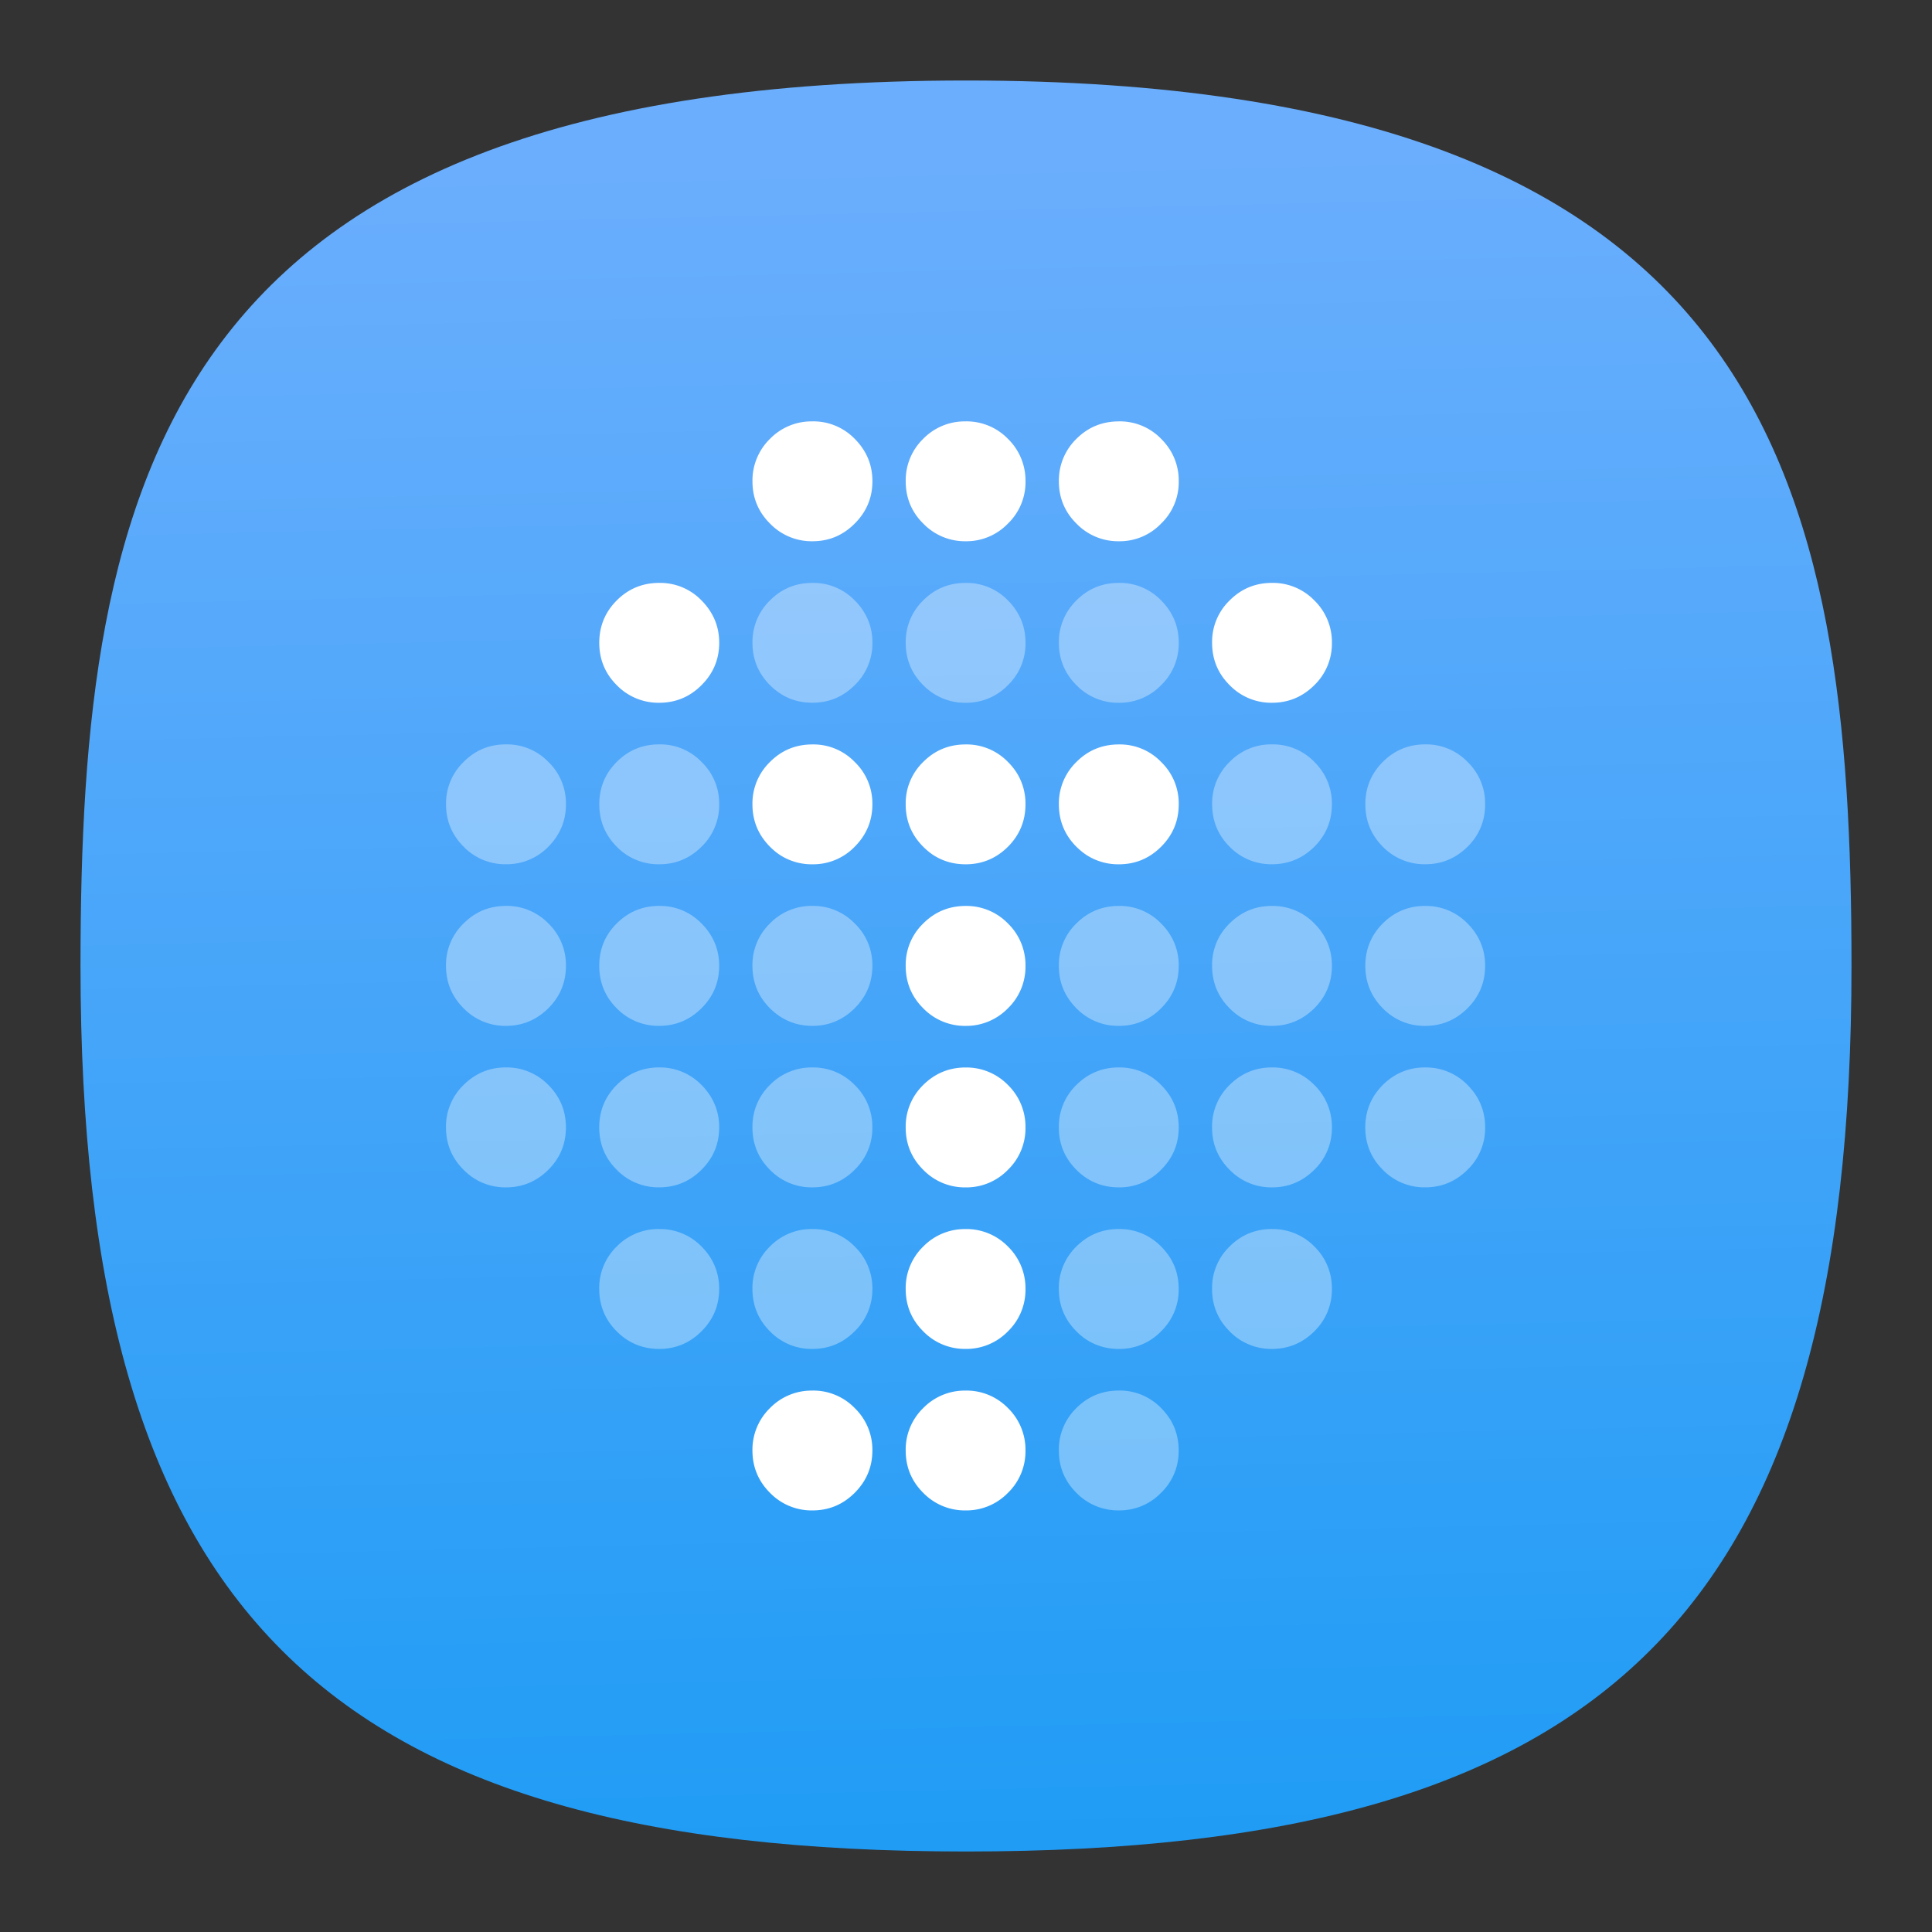 <svg xmlns="http://www.w3.org/2000/svg" xmlns:xlink="http://www.w3.org/1999/xlink" xml:space="preserve" id="svg154" width="24" height="24" fill="none" version="1.1"><rect width="100%" height="100%" fill="#333333" stroke="none"/><defs id="defs152"><linearGradient id="linearGradient488"><stop id="stop484" offset="0" style="stop-color:#1f9cf5;stop-opacity:1"/><stop id="stop486" offset="1" style="stop-color:#6aaefd;stop-opacity:1"/></linearGradient><linearGradient id="linearGradient29319"><stop id="stop29317" offset="0" style="stop-color:#d2d8db;stop-opacity:1"/></linearGradient><linearGradient id="fffff"><stop id="stop28389" offset="0" style="stop-color:#fff;stop-opacity:1"/></linearGradient><linearGradient xlink:href="#linearGradient488" id="linearGradient490" x1="52.978" x2="50.989" y1="96.007" y2="9.226" gradientTransform="matrix(.244 0 0 .244 -.222 -.222)" gradientUnits="userSpaceOnUse"/><linearGradient id="linearGradient8792"><stop id="stop8790" offset="0" style="stop-color:#000;stop-opacity:1"/></linearGradient><style id="current-color-scheme" type="text/css">.ColorScheme-Text{color:#31363b}.ColorScheme-Background{color:#eff0f1}.ColorScheme-Highlight{color:#3daee9}.ColorScheme-ViewText{color:#31363b}.ColorScheme-ViewBackground{color:#fcfcfc}.ColorScheme-ViewHover{color:#93cee9}.ColorScheme-ViewFocus{color:#3daee9}.ColorScheme-ButtonText{color:#31363b}.ColorScheme-ButtonBackground{color:#eff0f1}.ColorScheme-ButtonHover{color:#93cee9}.ColorScheme-ButtonFocus{color:#3daee9}</style></defs><path id="path6" d="M12 1C2 1 1 6 1 12c0 8 3 11 11 11s11-3 11-11c0-6-1-11-11-11Z" style="font-variation-settings:normal;display:inline;opacity:1;vector-effect:none;fill:url(#linearGradient490);fill-opacity:1;stroke-width:1.116;stroke-linecap:butt;stroke-linejoin:miter;stroke-miterlimit:4;stroke-dasharray:none;stroke-dashoffset:0;stroke-opacity:1;-inkscape-stroke:none;stop-color:#000;stop-opacity:1"/><g id="g23949" transform="translate(-71.355 -11.296) scale(.334)"><path id="path22272" fill="#fff" d="M243.853 49.493a2.149 2.149 0 0 0-1.577.649 2.159 2.159 0 0 0-.652 1.578c0 .615.217 1.141.652 1.573a2.154 2.154 0 0 0 1.577.658c.618 0 1.139-.22 1.574-.658.435-.432.658-.958.658-1.573 0-.425-.104-.804-.311-1.14a2.332 2.332 0 0 0-.347-.438 2.137 2.137 0 0 0-1.573-.65zm5.701 0a2.149 2.149 0 0 0-1.58.649 2.149 2.149 0 0 0-.65 1.578c0 .615.215 1.141.652 1.573a2.154 2.154 0 0 0 1.577.658 2.14 2.14 0 0 0 1.573-.658 2.139 2.139 0 0 0 .653-1.573 2.166 2.166 0 0 0-.653-1.578 2.145 2.145 0 0 0-1.573-.65zm5.7 0c-.62 0-1.145.214-1.581.649a2.159 2.159 0 0 0-.653 1.578c0 .615.218 1.141.653 1.573a2.154 2.154 0 0 0 1.58.658 2.13 2.13 0 0 0 1.57-.658 2.13 2.13 0 0 0 .655-1.573 2.15 2.15 0 0 0-.31-1.144 2.3 2.3 0 0 0-.344-.434 2.135 2.135 0 0 0-1.57-.65zM238.157 55.5c-.618 0-1.145.215-1.581.652-.435.435-.65.962-.65 1.575 0 .615.215 1.141.65 1.576a2.159 2.159 0 0 0 1.58.655c.615 0 1.139-.22 1.573-.655.437-.435.658-.961.658-1.576 0-.424-.106-.804-.316-1.143a2.292 2.292 0 0 0-.342-.432 2.133 2.133 0 0 0-1.572-.652zm22.79 0c-.617 0-1.14.215-1.576.652a2.139 2.139 0 0 0-.652 1.575c0 .615.215 1.141.652 1.576a2.15 2.15 0 0 0 1.576.655c.613 0 1.138-.22 1.575-.655a2.149 2.149 0 0 0 .653-1.576 2.159 2.159 0 0 0-.653-1.575 2.143 2.143 0 0 0-1.576-.652zm-17.094 6.008c-.616 0-1.143.215-1.577.651a2.149 2.149 0 0 0-.653 1.576c0 .616.218 1.141.653 1.578.133.134.277.251.431.344a2.17 2.17 0 0 0 1.146.309 2.149 2.149 0 0 0 1.573-.653c.435-.437.658-.962.658-1.578a2.142 2.142 0 0 0-.658-1.576 2.13 2.13 0 0 0-1.573-.651zm5.7 0c-.617 0-1.144.215-1.578.651a2.139 2.139 0 0 0-.652 1.576c0 .616.215 1.141.652 1.578.134.134.277.251.431.344.34.206.722.309 1.147.309.615 0 1.136-.22 1.573-.653.435-.437.652-.962.652-1.578a2.16 2.16 0 0 0-.308-1.143 2.307 2.307 0 0 0-.344-.432 2.137 2.137 0 0 0-1.573-.652zm5.7 0c-.619 0-1.144.215-1.58.651a2.149 2.149 0 0 0-.653 1.576c0 .616.217 1.141.652 1.578.137.134.28.251.434.344a2.17 2.17 0 0 0 1.146.309c.615 0 1.137-.22 1.57-.653.438-.437.656-.962.656-1.578a2.144 2.144 0 0 0-.655-1.576 2.127 2.127 0 0 0-1.57-.651zm-5.7 6.007c-.617 0-1.144.218-1.578.652a2.139 2.139 0 0 0-.652 1.575c0 .617.215 1.144.652 1.579a2.154 2.154 0 0 0 1.577.655 2.159 2.159 0 0 0 1.574-.655 2.15 2.15 0 0 0 .652-1.578 2.157 2.157 0 0 0-.652-1.576 2.147 2.147 0 0 0-1.573-.652zm0 6.008c-.617 0-1.144.22-1.578.651a2.148 2.148 0 0 0-.652 1.58c0 .612.215 1.14.652 1.574a2.154 2.154 0 0 0 1.577.655 2.149 2.149 0 0 0 1.574-.655 2.149 2.149 0 0 0 .652-1.575 2.166 2.166 0 0 0-.652-1.579 2.157 2.157 0 0 0-1.573-.651zm0 6.01a2.159 2.159 0 0 0-1.578.65 2.146 2.146 0 0 0-.652 1.577c0 .614.215 1.141.652 1.576a2.154 2.154 0 0 0 1.577.654 2.149 2.149 0 0 0 1.574-.654 2.149 2.149 0 0 0 .652-1.576 2.166 2.166 0 0 0-.652-1.578 2.155 2.155 0 0 0-1.573-.65zm-5.7 6.007a2.159 2.159 0 0 0-1.577.65 2.159 2.159 0 0 0-.653 1.578c0 .613.218 1.14.653 1.575a2.154 2.154 0 0 0 1.577.654c.617 0 1.139-.22 1.573-.654.435-.435.658-.962.658-1.575a2.157 2.157 0 0 0-.658-1.579 2.147 2.147 0 0 0-1.573-.65zm5.7 0a2.159 2.159 0 0 0-1.578.65 2.149 2.149 0 0 0-.652 1.578c0 .613.215 1.14.652 1.575a2.154 2.154 0 0 0 1.577.654 2.149 2.149 0 0 0 1.574-.654 2.149 2.149 0 0 0 .652-1.575 2.166 2.166 0 0 0-.652-1.579 2.155 2.155 0 0 0-1.573-.65z" style="stroke-width:.727"/><path id="path22274" fill="#fff" d="M243.853 55.5c-.616 0-1.143.215-1.577.651a2.149 2.149 0 0 0-.652 1.576c0 .615.217 1.141.652 1.576.137.138.28.25.434.344.339.208.722.31 1.143.31.618 0 1.139-.22 1.574-.654a2.15 2.15 0 0 0 .658-1.576 2.12 2.12 0 0 0-.314-1.143 2.209 2.209 0 0 0-.344-.432 2.13 2.13 0 0 0-1.573-.652zm5.701 0c-.618 0-1.144.215-1.58.651a2.139 2.139 0 0 0-.65 1.576c0 .615.215 1.141.652 1.576a2.154 2.154 0 0 0 1.577.655 2.149 2.149 0 0 0 1.573-.655 2.149 2.149 0 0 0 .653-1.576c0-.425-.104-.804-.311-1.143a2.292 2.292 0 0 0-.342-.432 2.137 2.137 0 0 0-1.573-.652zm5.7 0c-.62 0-1.145.215-1.581.651a2.149 2.149 0 0 0-.653 1.576c0 .615.218 1.141.653 1.576a2.159 2.159 0 0 0 1.58.655 2.139 2.139 0 0 0 1.57-.655 2.14 2.14 0 0 0 .655-1.576c0-.425-.103-.804-.313-1.146a2.36 2.36 0 0 0-.342-.43 2.127 2.127 0 0 0-1.57-.651zm-22.796 6.006c-.618 0-1.141.216-1.576.652a2.14 2.14 0 0 0-.655 1.576c0 .617.217 1.14.655 1.578a2.15 2.15 0 0 0 1.576.652 2.159 2.159 0 0 0 1.575-.652c.434-.438.654-.961.654-1.578a2.144 2.144 0 0 0-.654-1.576 2.139 2.139 0 0 0-1.575-.652zm5.699 0c-.617 0-1.144.216-1.58.652-.436.435-.65.962-.65 1.576 0 .617.215 1.14.649 1.578a2.162 2.162 0 0 0 1.58.653c.615 0 1.139-.22 1.573-.653a2.15 2.15 0 0 0 .658-1.578 2.146 2.146 0 0 0-.658-1.576 2.133 2.133 0 0 0-1.572-.652zm22.79 0a2.14 2.14 0 0 0-1.576.652 2.139 2.139 0 0 0-.651 1.576c0 .617.215 1.14.651 1.578a2.15 2.15 0 0 0 1.576.652c.614 0 1.138-.22 1.576-.652.435-.438.652-.961.652-1.578a2.15 2.15 0 0 0-.31-1.144 2.292 2.292 0 0 0-.342-.432 2.143 2.143 0 0 0-1.576-.652zm5.7 0c-.619 0-1.141.216-1.579.652-.434.435-.65.962-.65 1.576 0 .617.217 1.14.65 1.578a2.166 2.166 0 0 0 1.578.652c.615 0 1.138-.22 1.574-.652a2.15 2.15 0 0 0 .654-1.578 2.144 2.144 0 0 0-.654-1.576 2.133 2.133 0 0 0-1.573-.652zm-34.19 6.008c-.617 0-1.141.217-1.576.651a2.14 2.14 0 0 0-.655 1.576c0 .617.217 1.144.655 1.58a2.15 2.15 0 0 0 1.576.654c.616 0 1.138-.223 1.576-.655.434-.435.654-.962.654-1.579a2.157 2.157 0 0 0-.654-1.576 2.149 2.149 0 0 0-1.576-.651zm5.699 0c-.617 0-1.144.217-1.58.651-.436.435-.65.962-.65 1.576 0 .617.214 1.144.649 1.58a2.159 2.159 0 0 0 1.58.654c.615 0 1.139-.223 1.573-.655.438-.435.658-.962.658-1.579 0-.422-.106-.801-.315-1.143a2.292 2.292 0 0 0-.343-.432 2.143 2.143 0 0 0-1.572-.652zm5.697 0a2.15 2.15 0 0 0-1.578.651 2.15 2.15 0 0 0-.652 1.576c0 .617.217 1.144.652 1.58.137.135.28.25.434.342.339.209.722.312 1.144.312.617 0 1.139-.223 1.573-.655.435-.435.658-.962.658-1.579a2.142 2.142 0 0 0-.658-1.576 2.139 2.139 0 0 0-1.573-.651zm11.4 0c-.62 0-1.144.217-1.581.651a2.149 2.149 0 0 0-.653 1.576c0 .617.218 1.144.653 1.58a2.159 2.159 0 0 0 1.58.654 2.149 2.149 0 0 0 1.57-.655c.438-.435.655-.962.655-1.579a2.12 2.12 0 0 0-.313-1.143 2.292 2.292 0 0 0-.342-.432 2.137 2.137 0 0 0-1.57-.652zm5.693 0c-.616 0-1.14.217-1.576.651a2.139 2.139 0 0 0-.651 1.576c0 .617.215 1.144.651 1.58a2.15 2.15 0 0 0 1.576.654c.615 0 1.138-.223 1.576-.655.435-.435.653-.962.653-1.579 0-.425-.104-.804-.311-1.143a2.292 2.292 0 0 0-.342-.432 2.153 2.153 0 0 0-1.576-.652zm5.7 0c-.619 0-1.141.217-1.578.651-.434.435-.65.962-.65 1.576 0 .617.216 1.144.65 1.58a2.15 2.15 0 0 0 1.577.655c.614 0 1.138-.223 1.573-.655.438-.435.655-.962.655-1.579a2.12 2.12 0 0 0-.313-1.143 2.292 2.292 0 0 0-.342-.432 2.143 2.143 0 0 0-1.573-.652zm-34.19 6.007c-.616 0-1.141.22-1.576.652a2.15 2.15 0 0 0-.655 1.578c0 .614.218 1.141.655 1.576a2.15 2.15 0 0 0 1.576.655c.617 0 1.138-.22 1.576-.655.434-.435.654-.962.654-1.576 0-.424-.103-.804-.31-1.143a2.407 2.407 0 0 0-.344-.435 2.159 2.159 0 0 0-1.576-.652zm5.7 0c-.618 0-1.145.22-1.581.652-.435.438-.65.962-.65 1.578 0 .614.215 1.141.65 1.576a2.161 2.161 0 0 0 1.58.654c.615 0 1.139-.22 1.573-.654.437-.435.658-.962.658-1.576a2.14 2.14 0 0 0-.314-1.143 2.3 2.3 0 0 0-.344-.435 2.153 2.153 0 0 0-1.572-.652zm5.697 0a2.16 2.16 0 0 0-1.58.652 2.155 2.155 0 0 0-.65 1.578c0 .614.216 1.141.65 1.576a2.154 2.154 0 0 0 1.579.655c.618 0 1.138-.22 1.573-.655a2.15 2.15 0 0 0 .658-1.576 2.157 2.157 0 0 0-.658-1.578 2.149 2.149 0 0 0-1.572-.652zm11.398 0c-.618 0-1.143.22-1.58.652a2.152 2.152 0 0 0-.652 1.578c0 .614.217 1.141.652 1.576a2.3 2.3 0 0 0 .434.346c.339.206.721.309 1.146.309a2.139 2.139 0 0 0 1.57-.655c.438-.435.656-.962.656-1.576 0-.424-.103-.804-.311-1.146a2.482 2.482 0 0 0-.344-.432 2.147 2.147 0 0 0-1.57-.652zm5.695 0c-.617 0-1.14.22-1.576.652a2.145 2.145 0 0 0-.652 1.578c0 .614.216 1.141.652 1.576a2.15 2.15 0 0 0 1.576.655c.614 0 1.138-.22 1.575-.655a2.149 2.149 0 0 0 .653-1.576 2.159 2.159 0 0 0-.653-1.578 2.163 2.163 0 0 0-1.575-.652zm5.7 0c-.619 0-1.142.22-1.579.652-.434.438-.65.962-.65 1.578 0 .614.216 1.141.65 1.576a2.153 2.153 0 0 0 1.578.654c.614 0 1.138-.22 1.573-.654a2.14 2.14 0 0 0 .655-1.576 2.159 2.159 0 0 0-.31-1.146 2.482 2.482 0 0 0-.344-.432 2.153 2.153 0 0 0-1.574-.651zm-28.491 6.01a2.168 2.168 0 0 0-1.58.65 2.15 2.15 0 0 0-.65 1.578c0 .614.214 1.14.649 1.576.137.136.28.253.435.346.339.205.722.309 1.146.309.614 0 1.138-.22 1.573-.655.437-.435.658-.962.658-1.576 0-.425-.107-.804-.314-1.144a2.3 2.3 0 0 0-.344-.435 2.15 2.15 0 0 0-1.573-.648zm5.698 0a2.159 2.159 0 0 0-1.58.65 2.156 2.156 0 0 0-.65 1.578c0 .614.216 1.14.65 1.576a2.154 2.154 0 0 0 1.579.655c.617 0 1.138-.22 1.573-.655a2.15 2.15 0 0 0 .658-1.576 2.157 2.157 0 0 0-.658-1.579 2.147 2.147 0 0 0-1.572-.648zm11.398 0c-.619 0-1.143.217-1.58.65a2.157 2.157 0 0 0-.653 1.578c0 .614.218 1.14.653 1.576.136.136.28.253.434.346a2.17 2.17 0 0 0 1.146.309 2.139 2.139 0 0 0 1.57-.655 2.14 2.14 0 0 0 .655-1.576c0-.425-.103-.804-.31-1.146a2.482 2.482 0 0 0-.344-.432 2.145 2.145 0 0 0-1.57-.65zm5.694 0c-.616 0-1.14.217-1.575.65a2.145 2.145 0 0 0-.652 1.578c0 .614.215 1.14.652 1.576a2.15 2.15 0 0 0 1.576.655c.614 0 1.138-.22 1.575-.655a2.149 2.149 0 0 0 .653-1.576 2.159 2.159 0 0 0-.653-1.579 2.16 2.16 0 0 0-1.576-.648zm-5.694 6.008c-.619 0-1.143.217-1.58.65a2.159 2.159 0 0 0-.653 1.577c0 .614.218 1.141.653 1.576a2.161 2.161 0 0 0 1.58.654 2.139 2.139 0 0 0 1.57-.654 2.14 2.14 0 0 0 .655-1.576c0-.424-.103-.804-.31-1.146a2.482 2.482 0 0 0-.344-.432 2.145 2.145 0 0 0-1.57-.65z" opacity=".35" style="stroke-width:.727"/></g></svg>